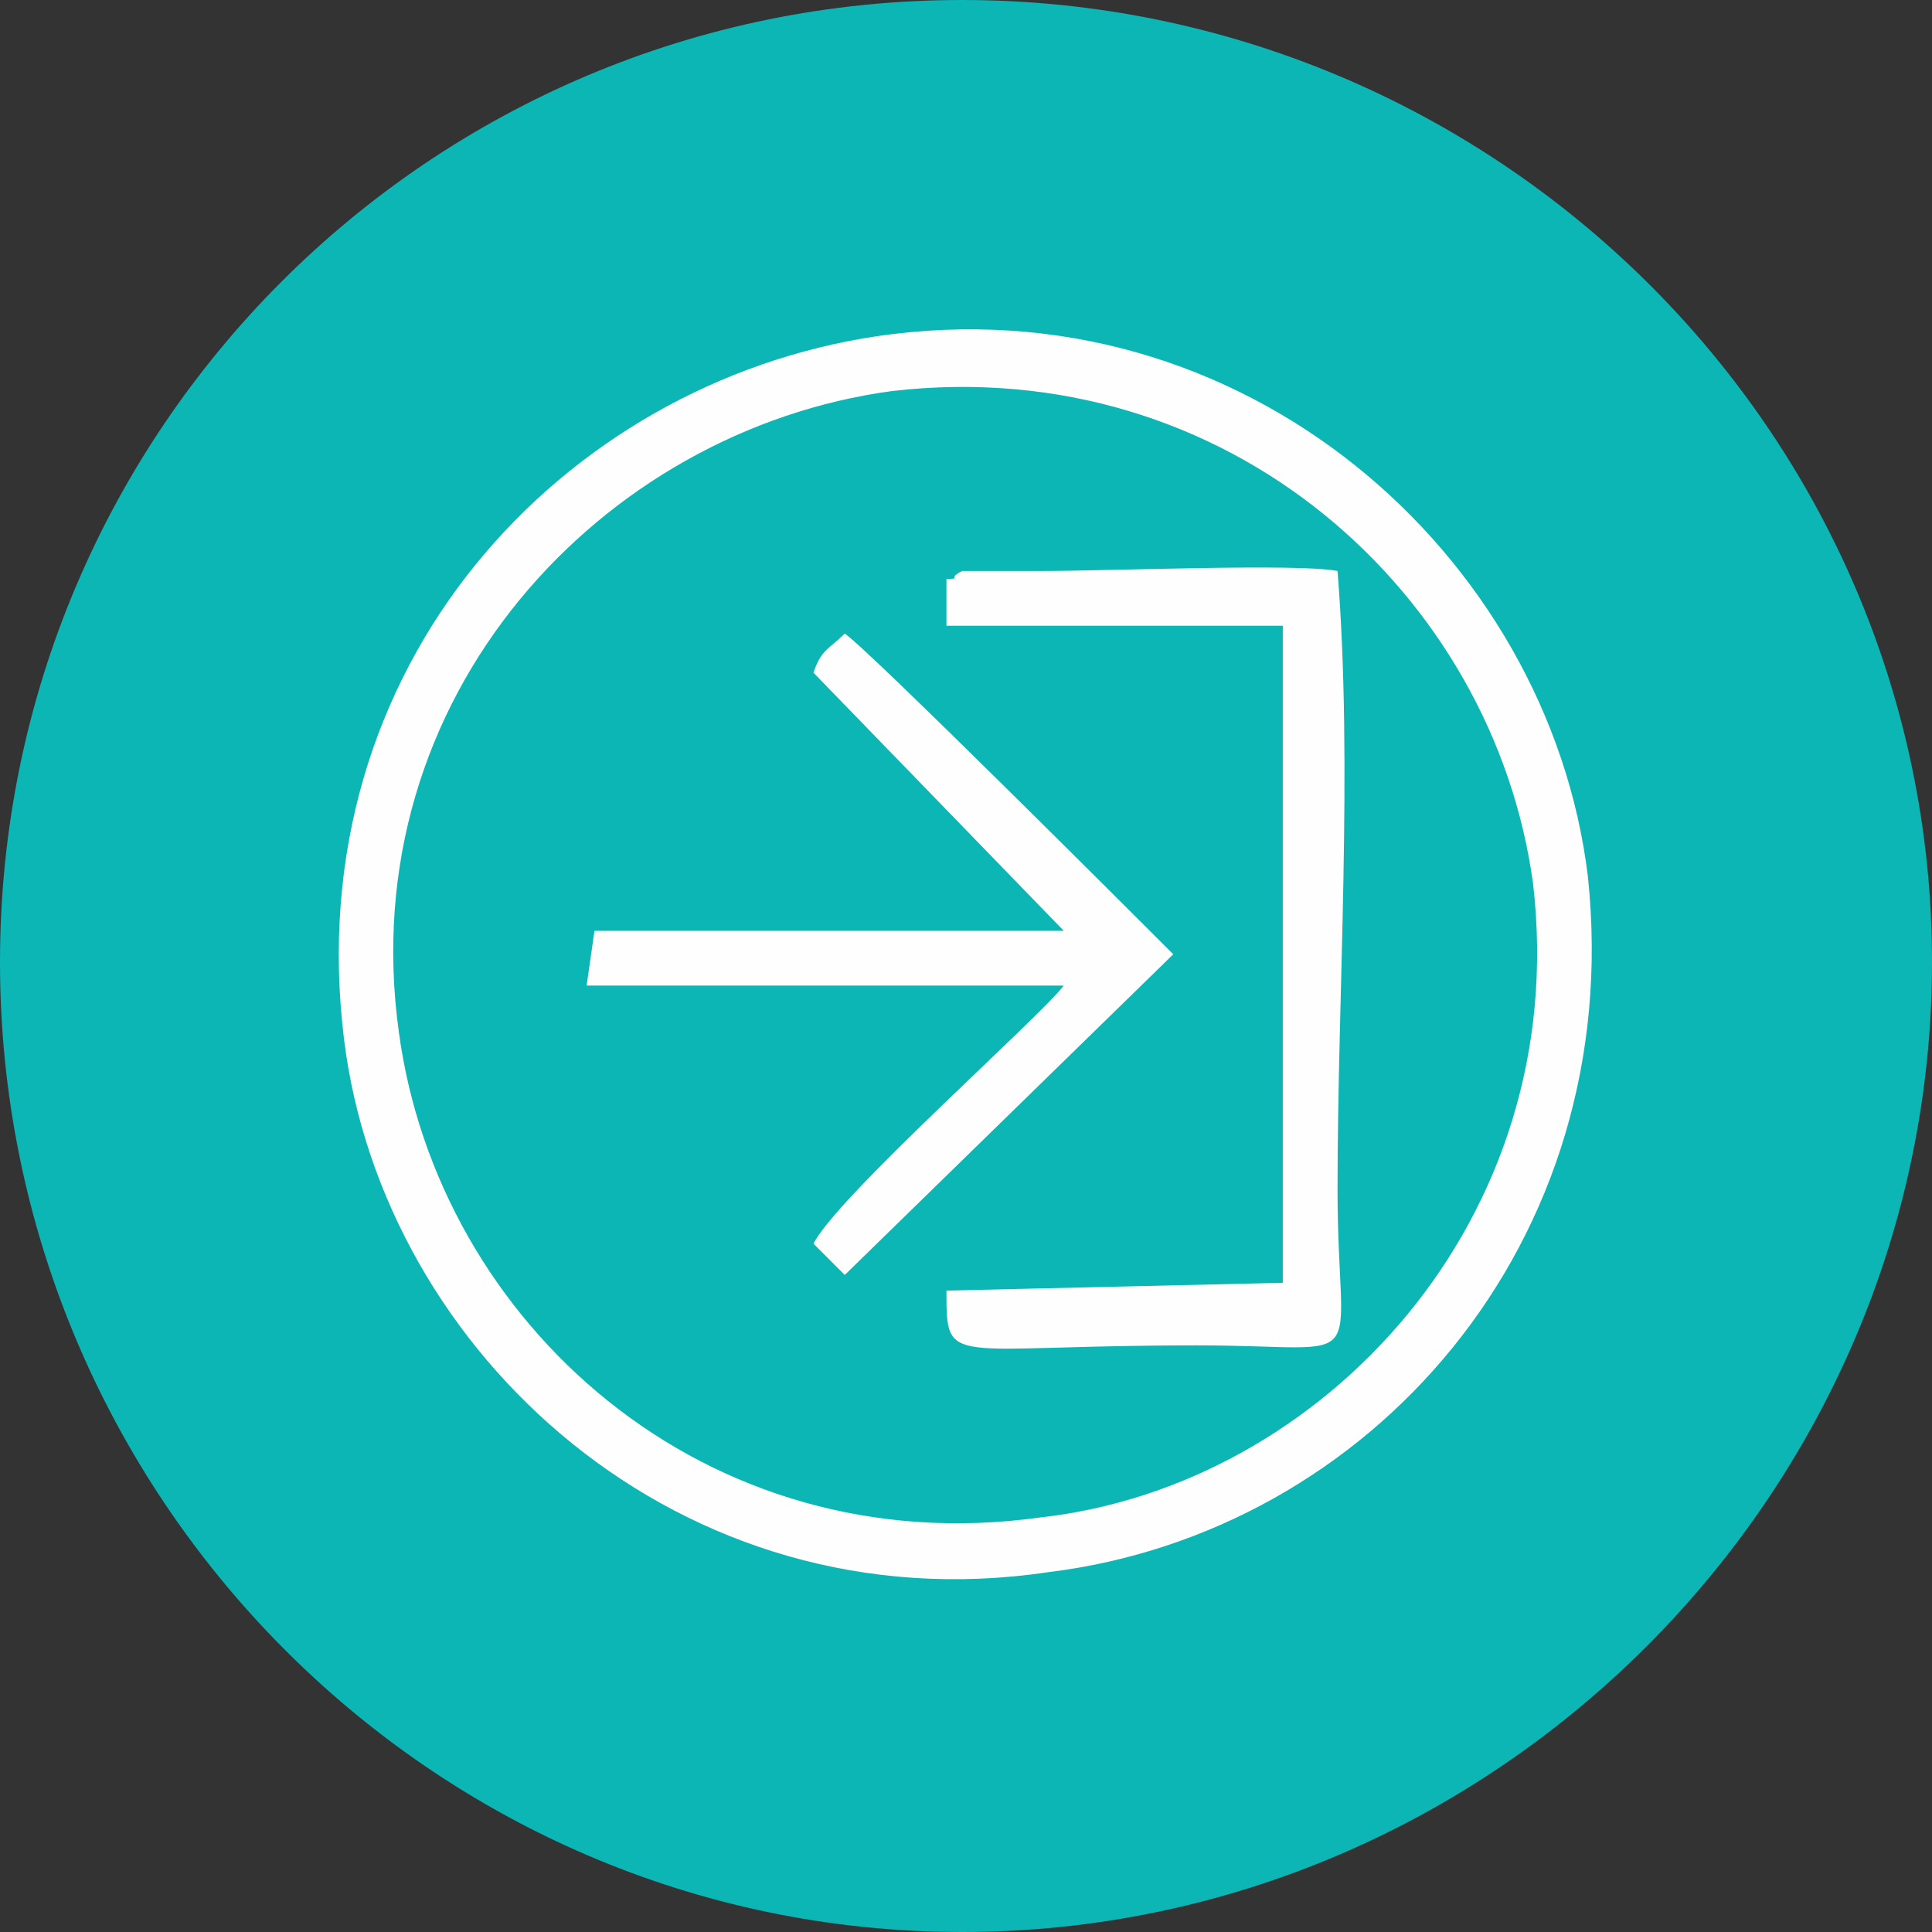 <?xml version="1.0" encoding="UTF-8"?>
<!DOCTYPE svg PUBLIC "-//W3C//DTD SVG 1.1//EN" "http://www.w3.org/Graphics/SVG/1.1/DTD/svg11.dtd">
<!-- Creator: CorelDRAW X7 -->
<svg xmlns="http://www.w3.org/2000/svg" xml:space="preserve" width="17mm" height="17mm" version="1.1" style="shape-rendering:geometricPrecision; text-rendering:geometricPrecision; image-rendering:optimizeQuality; fill-rule:evenodd; clip-rule:evenodd"
viewBox="0 0 247 247"
 xmlns:xlink="http://www.w3.org/1999/xlink">
 <rect x="0" y="0" width="247" height="247" fill="#333333" stroke="none"/>
 <defs>
  <style type="text/css">
   <![CDATA[
    .fil0ent {fill:#FEFEFE}
    .filentr {fill:#0CB6B5}
   ]]>
  </style>
 </defs>
 <g id="Layer_x0020_1">
  <circle class="fil0ent" cx="123" cy="123" r="116"/>
  <path class="filentr" d="M123 247c68,0 124,-56 124,-124 0,-68 -56,-123 -124,-123 -68,0 -123,55 -123,123 0,68 55,124 123,124zm-72 -115c-6,-43 26,-77 63,-82 43,-5 77,26 82,63 5,43 -27,77 -63,81 -43,6 -77,-25 -82,-62zm61 -89c-40,6 -74,42 -68,90 5,40 43,75 90,68 41,-5 74,-42 69,-89 -5,-41 -44,-76 -91,-69zm9 31l0 6 43 0 0 84 -43 1c0,10 0,7 32,7 23,0 18,4 18,-20 0,-25 2,-54 0,-79 -5,-1 -29,0 -38,0l-10 0c-2,1 0,1 -2,1zm-17 12l32 33 -60 0 -1 7 61 0c-3,4 -29,27 -32,33l4 4 42 -41c-5,-5 -39,-39 -42,-41 -2,2 -3,2 -4,5z"/>
 </g>
</svg>
